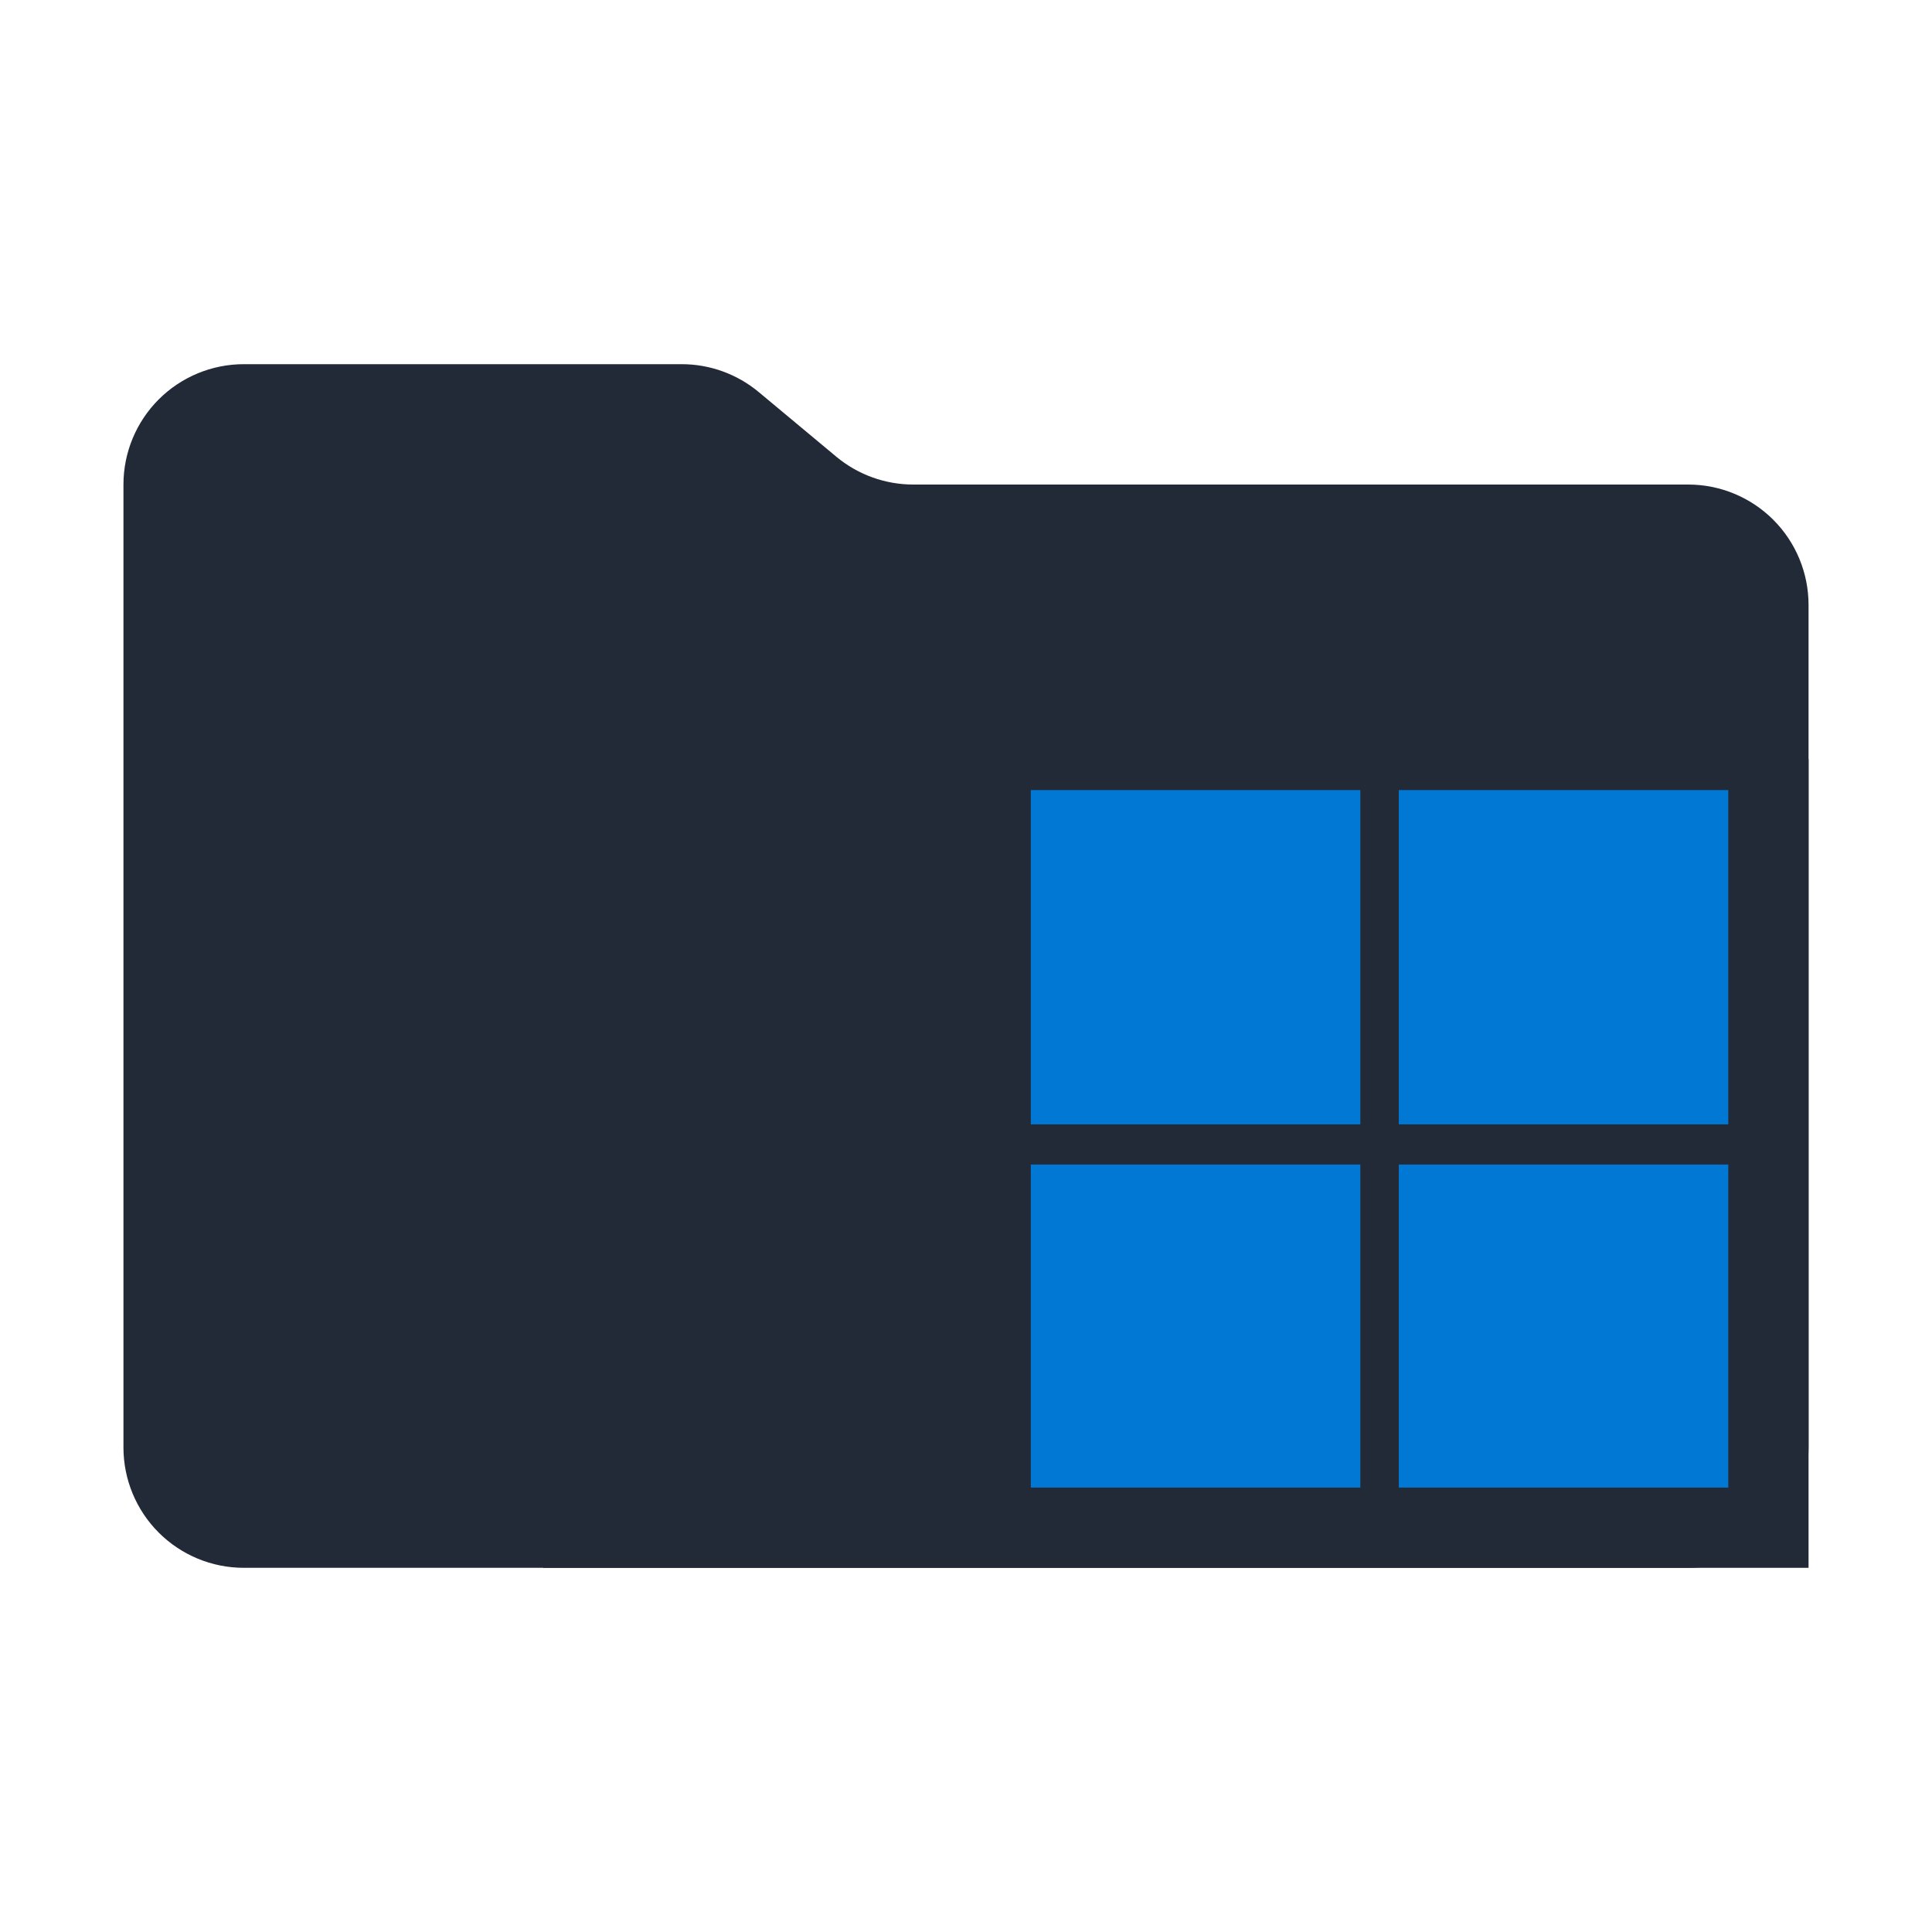 <svg width="313" height="313" viewBox="0 0 313 313" fill="none" xmlns="http://www.w3.org/2000/svg">
<path d="M135.477 73.98L122.924 63.52C119.419 60.599 115.002 59 110.44 59H39.5C34.328 59 29.368 61.054 25.711 64.711C22.055 68.368 20 73.328 20 78.5V234.5C20 239.672 22.055 244.632 25.711 248.289C29.368 251.946 34.328 254 39.5 254H273.5C278.672 254 283.632 251.946 287.289 248.289C290.946 244.632 293 239.672 293 234.5V98C293 92.828 290.946 87.868 287.289 84.211C283.632 80.555 278.672 78.5 273.5 78.5H147.96C143.398 78.5 138.981 76.901 135.477 73.98Z" fill="#232A37"/>
<rect width="205" height="131" transform="translate(88 123)" fill="#232A37"/>
<path d="M166.5 127.5H220.885V182.654H166.5V127.5ZM166.5 188.165H220.885V241.5H166.5V188.165ZM226.115 127.5H280.5V182.654H226.115V127.5ZM226.115 188.165H280.5V241.5H226.115V188.165Z" fill="#0078D4" stroke="#232A37"/>
</svg>
